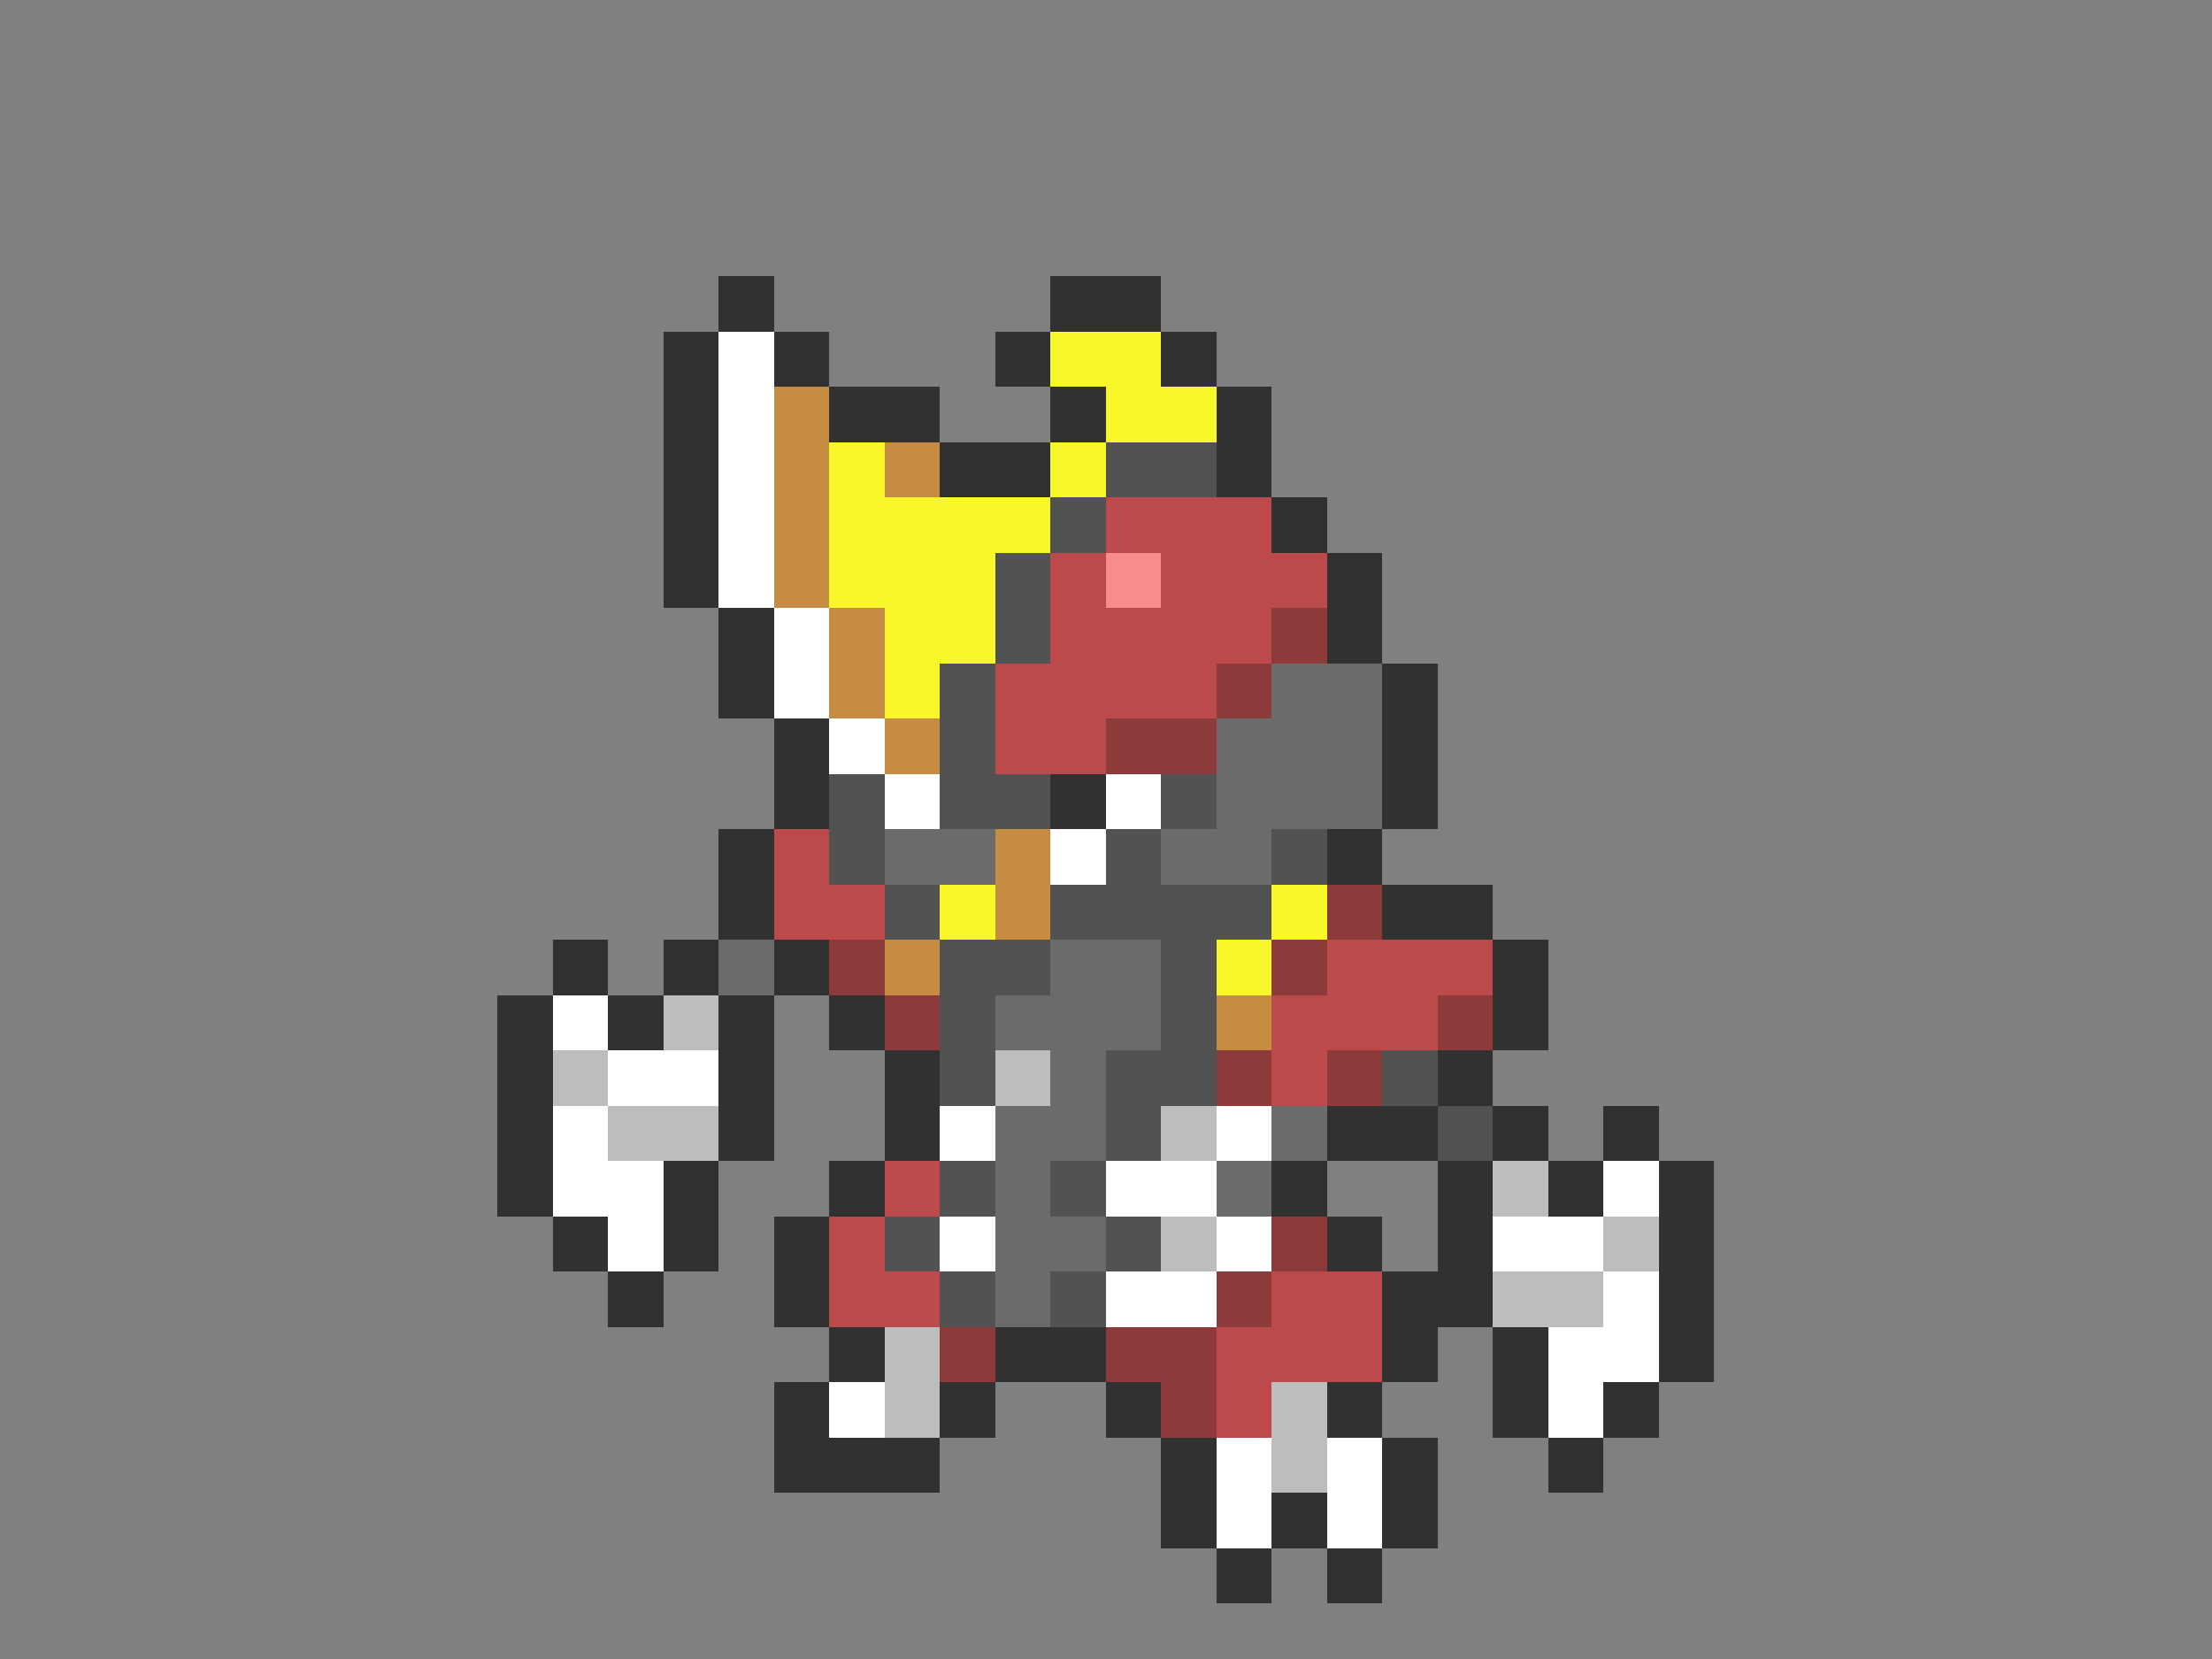 <svg xmlns="http://www.w3.org/2000/svg" viewBox="0 -0.5 40 30" shape-rendering="crispEdges">
<rect x="0" y="-0.5" width="40" height="30" fill="#808080" stroke="none"/>
<path stroke="#313131" d="M13 5h1M19 5h2M12 6h1M14 6h1M18 6h1M21 6h1M12 7h1M15 7h2M19 7h1M22 7h1M12 8h1M17 8h2M22 8h1M12 9h1M23 9h1M12 10h1M24 10h1M13 11h1M24 11h1M13 12h1M25 12h1M14 13h1M25 13h1M14 14h1M19 14h1M25 14h1M13 15h1M24 15h1M13 16h1M25 16h2M10 17h1M12 17h1M14 17h1M27 17h1M9 18h1M11 18h1M13 18h1M15 18h1M27 18h1M9 19h1M13 19h1M16 19h1M26 19h1M9 20h1M13 20h1M16 20h1M24 20h2M27 20h1M29 20h1M9 21h1M12 21h1M15 21h1M23 21h1M26 21h1M28 21h1M30 21h1M10 22h1M12 22h1M14 22h1M24 22h1M26 22h1M30 22h1M11 23h1M14 23h1M25 23h2M30 23h1M15 24h1M18 24h2M25 24h1M27 24h1M30 24h1M14 25h1M17 25h1M20 25h1M24 25h1M27 25h1M29 25h1M14 26h3M21 26h1M25 26h1M28 26h1M21 27h1M23 27h1M25 27h1M22 28h1M24 28h1" />
<path stroke="#ffffff" d="M13 6h1M13 7h1M13 8h1M13 9h1M13 10h1M14 11h1M14 12h1M15 13h1M16 14h1M20 14h1M19 15h1M10 18h1M11 19h2M10 20h1M17 20h1M22 20h1M10 21h2M20 21h2M29 21h1M11 22h1M17 22h1M22 22h1M27 22h2M20 23h2M29 23h1M28 24h2M15 25h1M28 25h1M22 26h1M24 26h1M22 27h1M24 27h1" />
<path stroke="#f7f729" d="M19 6h2M20 7h2M15 8h1M19 8h1M15 9h4M15 10h3M16 11h2M16 12h1M17 16h1M23 16h1M22 17h1" />
<path stroke="#c58c42" d="M14 7h1M14 8h1M16 8h1M14 9h1M14 10h1M15 11h1M15 12h1M16 13h1M18 15h1M18 16h1M16 17h1M22 18h1" />
<path stroke="#525252" d="M20 8h2M19 9h1M18 10h1M18 11h1M17 12h1M17 13h1M15 14h1M17 14h2M21 14h1M15 15h1M20 15h1M23 15h1M16 16h1M19 16h4M17 17h2M21 17h1M17 18h1M21 18h1M17 19h1M20 19h2M25 19h1M20 20h1M26 20h1M17 21h1M19 21h1M16 22h1M20 22h1M17 23h1M19 23h1" />
<path stroke="#bd4a4a" d="M20 9h3M19 10h1M21 10h3M19 11h4M18 12h4M18 13h2M14 15h1M14 16h2M24 17h3M23 18h3M23 19h1M16 21h1M15 22h1M15 23h2M23 23h2M22 24h3M22 25h1" />
<path stroke="#f78c8c" d="M20 10h1" />
<path stroke="#8c3a3a" d="M23 11h1M22 12h1M20 13h2M24 16h1M15 17h1M23 17h1M16 18h1M26 18h1M22 19h1M24 19h1M23 22h1M22 23h1M17 24h1M20 24h2M21 25h1" />
<path stroke="#6b6b6b" d="M23 12h2M22 13h3M22 14h3M16 15h2M21 15h2M13 17h1M19 17h2M18 18h3M19 19h1M18 20h2M23 20h1M18 21h1M22 21h1M18 22h2M18 23h1" />
<path stroke="#bdbdbd" d="M12 18h1M10 19h1M18 19h1M11 20h2M21 20h1M27 21h1M21 22h1M29 22h1M27 23h2M16 24h1M16 25h1M23 25h1M23 26h1" />
</svg>